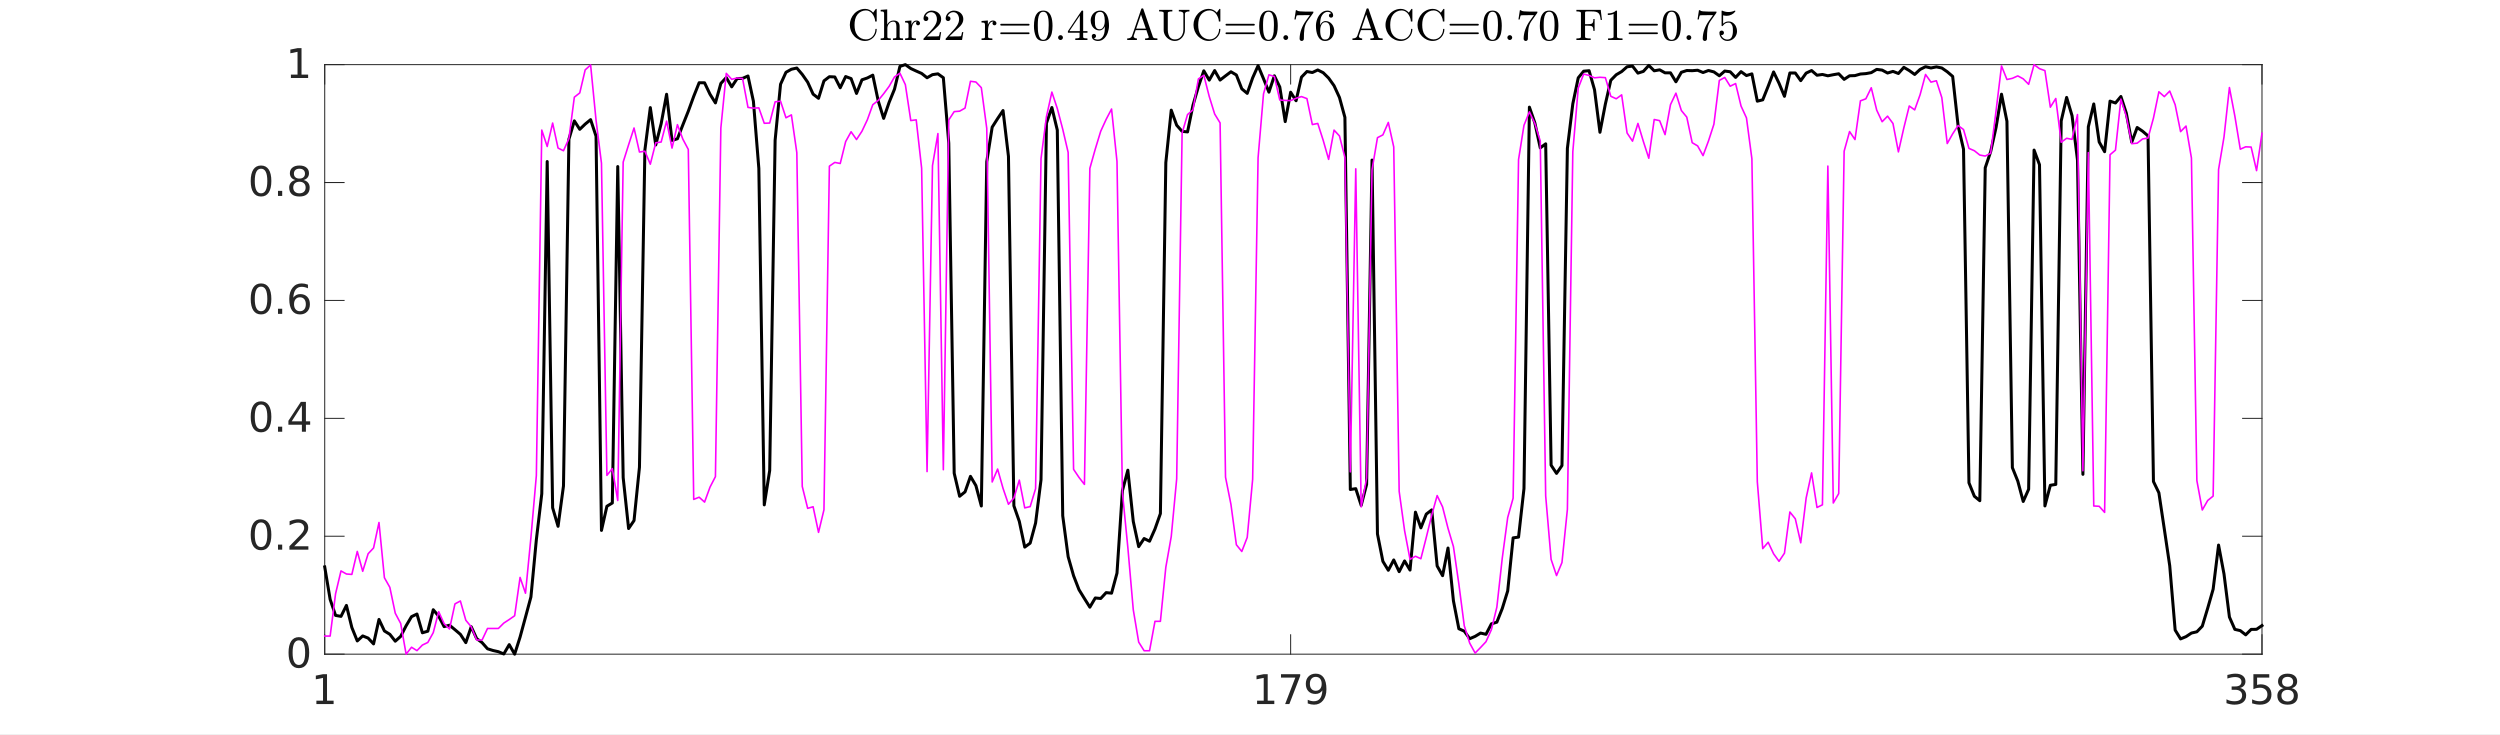 <?xml version="1.0"?>
<!DOCTYPE svg PUBLIC '-//W3C//DTD SVG 1.0//EN'
          'http://www.w3.org/TR/2001/REC-SVG-20010904/DTD/svg10.dtd'>
<svg xmlns:xlink="http://www.w3.org/1999/xlink" style="fill-opacity:1; color-rendering:auto; color-interpolation:auto; text-rendering:auto; stroke:black; stroke-linecap:square; stroke-miterlimit:10; shape-rendering:auto; stroke-opacity:1; fill:black; stroke-dasharray:none; font-weight:normal; stroke-width:1; font-family:'Dialog'; font-style:normal; stroke-linejoin:miter; font-size:12px; stroke-dashoffset:0; image-rendering:auto;" width="1586" height="466" xmlns="http://www.w3.org/2000/svg"
><rect width="100%" height="100%" fill="#808080" stroke="none"/><!--Generated by the Batik Graphics2D SVG Generator--><defs id="genericDefs"
  /><g
  ><defs id="defs1"
    ><clipPath clipPathUnits="userSpaceOnUse" id="clipPath1"
      ><path d="M0 0 L1586 0 L1586 466 L0 466 L0 0 Z"
      /></clipPath
    ></defs
    ><g style="fill:white; stroke:white;"
    ><rect x="0" y="0" width="1586" style="clip-path:url(#clipPath1); stroke:none;" height="466"
    /></g
    ><g style="fill:white; text-rendering:optimizeSpeed; color-rendering:optimizeSpeed; image-rendering:optimizeSpeed; shape-rendering:crispEdges; stroke:white; color-interpolation:sRGB;"
    ><rect x="0" width="1586" height="466" y="0" style="stroke:none;"
      /><path style="stroke:none;" d="M206 415 L1435 415 L1435 41 L206 41 Z"
    /></g
    ><g style="fill:rgb(38,38,38); text-rendering:geometricPrecision; image-rendering:optimizeQuality; color-rendering:optimizeQuality; stroke-linejoin:round; stroke:rgb(38,38,38); color-interpolation:linearRGB; stroke-width:0.639;"
    ><line y2="415" style="fill:none;" x1="206" x2="1435" y1="415"
      /><line y2="41" style="fill:none;" x1="206" x2="1435" y1="41"
      /><line y2="402.71" style="fill:none;" x1="206" x2="206" y1="415"
      /><line y2="402.71" style="fill:none;" x1="818.779" x2="818.779" y1="415"
      /><line y2="402.71" style="fill:none;" x1="1435" x2="1435" y1="415"
      /><line y2="53.29" style="fill:none;" x1="206" x2="206" y1="41"
      /><line y2="53.29" style="fill:none;" x1="818.779" x2="818.779" y1="41"
      /><line y2="53.29" style="fill:none;" x1="1435" x2="1435" y1="41"
    /></g
    ><g transform="translate(206,422.667)" style="font-size:25.556px; fill:rgb(38,38,38); text-rendering:geometricPrecision; image-rendering:optimizeQuality; color-rendering:optimizeQuality; font-family:'SansSerif'; stroke:rgb(38,38,38); color-interpolation:linearRGB;"
    ><path style="stroke:none;" d="M-5.281 21.844 L-1.078 21.844 L-1.078 7.375 L-5.641 8.297 L-5.641 5.953 L-1.109 5.047 L1.453 5.047 L1.453 21.844 L5.641 21.844 L5.641 24 L-5.281 24 L-5.281 21.844 Z"
    /></g
    ><g transform="translate(818.779,422.667)" style="font-size:25.556px; fill:rgb(38,38,38); text-rendering:geometricPrecision; image-rendering:optimizeQuality; color-rendering:optimizeQuality; font-family:'SansSerif'; stroke:rgb(38,38,38); color-interpolation:linearRGB;"
    ><path style="stroke:none;" d="M-21.281 21.844 L-17.078 21.844 L-17.078 7.375 L-21.641 8.297 L-21.641 5.953 L-17.109 5.047 L-14.547 5.047 L-14.547 21.844 L-10.359 21.844 L-10.359 24 L-21.281 24 L-21.281 21.844 ZM-6.116 5.047 L6.072 5.047 L6.072 6.141 L-0.819 24 L-3.491 24 L2.978 7.203 L-6.116 7.203 L-6.116 5.047 ZM10.847 23.609 L10.847 21.266 Q11.816 21.734 12.8 21.969 Q13.784 22.203 14.738 22.203 Q17.284 22.203 18.62 20.5 Q19.956 18.797 20.144 15.312 Q19.409 16.406 18.284 16.992 Q17.159 17.578 15.784 17.578 Q12.941 17.578 11.284 15.859 Q9.628 14.141 9.628 11.156 Q9.628 8.234 11.355 6.469 Q13.081 4.703 15.941 4.703 Q19.238 4.703 20.972 7.227 Q22.706 9.75 22.706 14.547 Q22.706 19.016 20.581 21.695 Q18.456 24.375 14.863 24.375 Q13.894 24.375 12.902 24.18 Q11.909 23.984 10.847 23.609 ZM15.941 15.562 Q17.675 15.562 18.683 14.383 Q19.691 13.203 19.691 11.156 Q19.691 9.109 18.683 7.922 Q17.675 6.734 15.941 6.734 Q14.222 6.734 13.214 7.922 Q12.206 9.109 12.206 11.156 Q12.206 13.203 13.214 14.383 Q14.222 15.562 15.941 15.562 Z"
    /></g
    ><g transform="translate(1435,422.667)" style="font-size:25.556px; fill:rgb(38,38,38); text-rendering:geometricPrecision; image-rendering:optimizeQuality; color-rendering:optimizeQuality; font-family:'SansSerif'; stroke:rgb(38,38,38); color-interpolation:linearRGB;"
    ><path style="stroke:none;" d="M-13.953 13.781 Q-12.109 14.172 -11.078 15.414 Q-10.047 16.656 -10.047 18.484 Q-10.047 21.297 -11.977 22.836 Q-13.906 24.375 -17.453 24.375 Q-18.641 24.375 -19.906 24.133 Q-21.172 23.891 -22.516 23.422 L-22.516 20.953 Q-21.453 21.578 -20.18 21.891 Q-18.906 22.203 -17.531 22.203 Q-15.125 22.203 -13.859 21.258 Q-12.594 20.312 -12.594 18.484 Q-12.594 16.812 -13.766 15.867 Q-14.938 14.922 -17.031 14.922 L-19.25 14.922 L-19.25 12.812 L-16.938 12.812 Q-15.047 12.812 -14.039 12.055 Q-13.031 11.297 -13.031 9.875 Q-13.031 8.422 -14.07 7.641 Q-15.109 6.859 -17.031 6.859 Q-18.094 6.859 -19.297 7.086 Q-20.5 7.312 -21.953 7.797 L-21.953 5.516 Q-20.484 5.109 -19.211 4.906 Q-17.938 4.703 -16.812 4.703 Q-13.891 4.703 -12.188 6.031 Q-10.484 7.359 -10.484 9.609 Q-10.484 11.188 -11.383 12.273 Q-12.281 13.359 -13.953 13.781 ZM-5.444 5.047 L4.619 5.047 L4.619 7.203 L-3.1 7.203 L-3.1 11.844 Q-2.538 11.656 -1.983 11.562 Q-1.428 11.469 -0.866 11.469 Q2.306 11.469 4.158 13.211 Q6.009 14.953 6.009 17.922 Q6.009 20.984 4.111 22.68 Q2.212 24.375 -1.256 24.375 Q-2.459 24.375 -3.694 24.172 Q-4.928 23.969 -6.256 23.562 L-6.256 20.984 Q-5.1 21.594 -3.881 21.898 Q-2.663 22.203 -1.319 22.203 Q0.884 22.203 2.166 21.055 Q3.447 19.906 3.447 17.922 Q3.447 15.938 2.166 14.781 Q0.884 13.625 -1.319 13.625 Q-2.334 13.625 -3.358 13.852 Q-4.381 14.078 -5.444 14.562 L-5.444 5.047 ZM16.253 15 Q14.425 15 13.378 15.977 Q12.331 16.953 12.331 18.672 Q12.331 20.375 13.378 21.359 Q14.425 22.344 16.253 22.344 Q18.081 22.344 19.136 21.359 Q20.191 20.375 20.191 18.672 Q20.191 16.953 19.144 15.977 Q18.097 15 16.253 15 ZM13.691 13.906 Q12.034 13.5 11.113 12.367 Q10.191 11.234 10.191 9.609 Q10.191 7.344 11.816 6.023 Q13.441 4.703 16.253 4.703 Q19.081 4.703 20.698 6.023 Q22.316 7.344 22.316 9.609 Q22.316 11.234 21.394 12.367 Q20.472 13.5 18.831 13.906 Q20.691 14.344 21.722 15.602 Q22.753 16.859 22.753 18.672 Q22.753 21.422 21.073 22.898 Q19.394 24.375 16.253 24.375 Q13.113 24.375 11.433 22.898 Q9.753 21.422 9.753 18.672 Q9.753 16.859 10.792 15.602 Q11.831 14.344 13.691 13.906 ZM12.753 9.859 Q12.753 11.328 13.675 12.156 Q14.597 12.984 16.253 12.984 Q17.909 12.984 18.839 12.156 Q19.769 11.328 19.769 9.859 Q19.769 8.391 18.839 7.562 Q17.909 6.734 16.253 6.734 Q14.597 6.734 13.675 7.562 Q12.753 8.391 12.753 9.859 Z"
    /></g
    ><g style="fill:rgb(38,38,38); text-rendering:geometricPrecision; image-rendering:optimizeQuality; color-rendering:optimizeQuality; stroke-linejoin:round; stroke:rgb(38,38,38); color-interpolation:linearRGB; stroke-width:0.639;"
    ><line y2="41" style="fill:none;" x1="206" x2="206" y1="415"
      /><line y2="41" style="fill:none;" x1="1435" x2="1435" y1="415"
      /><line y2="415" style="fill:none;" x1="206" x2="218.29" y1="415"
      /><line y2="340.2" style="fill:none;" x1="206" x2="218.29" y1="340.2"
      /><line y2="265.4" style="fill:none;" x1="206" x2="218.29" y1="265.4"
      /><line y2="190.6" style="fill:none;" x1="206" x2="218.29" y1="190.6"
      /><line y2="115.8" style="fill:none;" x1="206" x2="218.29" y1="115.8"
      /><line y2="41" style="fill:none;" x1="206" x2="218.29" y1="41"
      /><line y2="415" style="fill:none;" x1="1435" x2="1422.71" y1="415"
      /><line y2="340.2" style="fill:none;" x1="1435" x2="1422.71" y1="340.2"
      /><line y2="265.4" style="fill:none;" x1="1435" x2="1422.71" y1="265.4"
      /><line y2="190.6" style="fill:none;" x1="1435" x2="1422.71" y1="190.6"
      /><line y2="115.8" style="fill:none;" x1="1435" x2="1422.71" y1="115.8"
      /><line y2="41" style="fill:none;" x1="1435" x2="1422.71" y1="41"
    /></g
    ><g transform="translate(198.333,415)" style="font-size:25.556px; fill:rgb(38,38,38); text-rendering:geometricPrecision; image-rendering:optimizeQuality; color-rendering:optimizeQuality; font-family:'SansSerif'; stroke:rgb(38,38,38); color-interpolation:linearRGB;"
    ><path style="stroke:none;" d="M-8.734 -8.766 Q-10.719 -8.766 -11.711 -6.82 Q-12.703 -4.875 -12.703 -0.953 Q-12.703 2.938 -11.711 4.891 Q-10.719 6.844 -8.734 6.844 Q-6.734 6.844 -5.742 4.891 Q-4.75 2.938 -4.75 -0.953 Q-4.75 -4.875 -5.742 -6.82 Q-6.734 -8.766 -8.734 -8.766 ZM-8.734 -10.797 Q-5.547 -10.797 -3.867 -8.273 Q-2.188 -5.75 -2.188 -0.953 Q-2.188 3.828 -3.867 6.352 Q-5.547 8.875 -8.734 8.875 Q-11.922 8.875 -13.602 6.352 Q-15.281 3.828 -15.281 -0.953 Q-15.281 -5.75 -13.602 -8.273 Q-11.922 -10.797 -8.734 -10.797 Z"
    /></g
    ><g transform="translate(198.333,340.2)" style="font-size:25.556px; fill:rgb(38,38,38); text-rendering:geometricPrecision; image-rendering:optimizeQuality; color-rendering:optimizeQuality; font-family:'SansSerif'; stroke:rgb(38,38,38); color-interpolation:linearRGB;"
    ><path style="stroke:none;" d="M-32.734 -8.766 Q-34.719 -8.766 -35.711 -6.82 Q-36.703 -4.875 -36.703 -0.953 Q-36.703 2.938 -35.711 4.891 Q-34.719 6.844 -32.734 6.844 Q-30.734 6.844 -29.742 4.891 Q-28.75 2.938 -28.75 -0.953 Q-28.75 -4.875 -29.742 -6.82 Q-30.734 -8.766 -32.734 -8.766 ZM-32.734 -10.797 Q-29.547 -10.797 -27.867 -8.273 Q-26.188 -5.75 -26.188 -0.953 Q-26.188 3.828 -27.867 6.352 Q-29.547 8.875 -32.734 8.875 Q-35.922 8.875 -37.602 6.352 Q-39.281 3.828 -39.281 -0.953 Q-39.281 -5.75 -37.602 -8.273 Q-35.922 -10.797 -32.734 -10.797 ZM-21.975 5.281 L-19.303 5.281 L-19.303 8.5 L-21.975 8.5 L-21.975 5.281 ZM-11.656 6.344 L-2.703 6.344 L-2.703 8.5 L-14.734 8.5 L-14.734 6.344 Q-13.281 4.828 -10.758 2.281 Q-8.234 -0.266 -7.594 -1 Q-6.359 -2.375 -5.867 -3.336 Q-5.375 -4.297 -5.375 -5.219 Q-5.375 -6.734 -6.438 -7.688 Q-7.5 -8.641 -9.203 -8.641 Q-10.406 -8.641 -11.742 -8.219 Q-13.078 -7.797 -14.609 -6.953 L-14.609 -9.547 Q-13.062 -10.156 -11.719 -10.477 Q-10.375 -10.797 -9.25 -10.797 Q-6.312 -10.797 -4.555 -9.328 Q-2.797 -7.859 -2.797 -5.391 Q-2.797 -4.219 -3.234 -3.172 Q-3.672 -2.125 -4.828 -0.703 Q-5.156 -0.344 -6.851 1.422 Q-8.547 3.188 -11.656 6.344 Z"
    /></g
    ><g transform="translate(198.333,265.4)" style="font-size:25.556px; fill:rgb(38,38,38); text-rendering:geometricPrecision; image-rendering:optimizeQuality; color-rendering:optimizeQuality; font-family:'SansSerif'; stroke:rgb(38,38,38); color-interpolation:linearRGB;"
    ><path style="stroke:none;" d="M-32.734 -8.766 Q-34.719 -8.766 -35.711 -6.82 Q-36.703 -4.875 -36.703 -0.953 Q-36.703 2.938 -35.711 4.891 Q-34.719 6.844 -32.734 6.844 Q-30.734 6.844 -29.742 4.891 Q-28.75 2.938 -28.75 -0.953 Q-28.75 -4.875 -29.742 -6.82 Q-30.734 -8.766 -32.734 -8.766 ZM-32.734 -10.797 Q-29.547 -10.797 -27.867 -8.273 Q-26.188 -5.75 -26.188 -0.953 Q-26.188 3.828 -27.867 6.352 Q-29.547 8.875 -32.734 8.875 Q-35.922 8.875 -37.602 6.352 Q-39.281 3.828 -39.281 -0.953 Q-39.281 -5.75 -37.602 -8.273 Q-35.922 -10.797 -32.734 -10.797 ZM-21.975 5.281 L-19.303 5.281 L-19.303 8.5 L-21.975 8.5 L-21.975 5.281 ZM-6.812 -8.219 L-13.281 1.891 L-6.812 1.891 L-6.812 -8.219 ZM-7.484 -10.453 L-4.266 -10.453 L-4.266 1.891 L-1.562 1.891 L-1.562 4.031 L-4.266 4.031 L-4.266 8.5 L-6.812 8.5 L-6.812 4.031 L-15.375 4.031 L-15.375 1.562 L-7.484 -10.453 Z"
    /></g
    ><g transform="translate(198.333,190.6)" style="font-size:25.556px; fill:rgb(38,38,38); text-rendering:geometricPrecision; image-rendering:optimizeQuality; color-rendering:optimizeQuality; font-family:'SansSerif'; stroke:rgb(38,38,38); color-interpolation:linearRGB;"
    ><path style="stroke:none;" d="M-32.734 -8.766 Q-34.719 -8.766 -35.711 -6.82 Q-36.703 -4.875 -36.703 -0.953 Q-36.703 2.938 -35.711 4.891 Q-34.719 6.844 -32.734 6.844 Q-30.734 6.844 -29.742 4.891 Q-28.75 2.938 -28.75 -0.953 Q-28.75 -4.875 -29.742 -6.82 Q-30.734 -8.766 -32.734 -8.766 ZM-32.734 -10.797 Q-29.547 -10.797 -27.867 -8.273 Q-26.188 -5.75 -26.188 -0.953 Q-26.188 3.828 -27.867 6.352 Q-29.547 8.875 -32.734 8.875 Q-35.922 8.875 -37.602 6.352 Q-39.281 3.828 -39.281 -0.953 Q-39.281 -5.75 -37.602 -8.273 Q-35.922 -10.797 -32.734 -10.797 ZM-21.975 5.281 L-19.303 5.281 L-19.303 8.5 L-21.975 8.5 L-21.975 5.281 ZM-8.062 -2 Q-9.781 -2 -10.789 -0.82 Q-11.797 0.359 -11.797 2.422 Q-11.797 4.469 -10.789 5.656 Q-9.781 6.844 -8.062 6.844 Q-6.328 6.844 -5.32 5.656 Q-4.312 4.469 -4.312 2.422 Q-4.312 0.359 -5.32 -0.82 Q-6.328 -2 -8.062 -2 ZM-2.969 -10.031 L-2.969 -7.703 Q-3.938 -8.156 -4.922 -8.398 Q-5.906 -8.641 -6.859 -8.641 Q-9.406 -8.641 -10.742 -6.93 Q-12.078 -5.219 -12.266 -1.75 Q-11.531 -2.844 -10.398 -3.438 Q-9.266 -4.031 -7.906 -4.031 Q-5.047 -4.031 -3.391 -2.297 Q-1.734 -0.562 -1.734 2.422 Q-1.734 5.344 -3.461 7.109 Q-5.188 8.875 -8.062 8.875 Q-11.344 8.875 -13.086 6.352 Q-14.828 3.828 -14.828 -0.953 Q-14.828 -5.453 -12.695 -8.125 Q-10.562 -10.797 -6.969 -10.797 Q-6 -10.797 -5.016 -10.609 Q-4.031 -10.422 -2.969 -10.031 Z"
    /></g
    ><g transform="translate(198.333,115.8)" style="font-size:25.556px; fill:rgb(38,38,38); text-rendering:geometricPrecision; image-rendering:optimizeQuality; color-rendering:optimizeQuality; font-family:'SansSerif'; stroke:rgb(38,38,38); color-interpolation:linearRGB;"
    ><path style="stroke:none;" d="M-32.734 -8.766 Q-34.719 -8.766 -35.711 -6.82 Q-36.703 -4.875 -36.703 -0.953 Q-36.703 2.938 -35.711 4.891 Q-34.719 6.844 -32.734 6.844 Q-30.734 6.844 -29.742 4.891 Q-28.75 2.938 -28.75 -0.953 Q-28.75 -4.875 -29.742 -6.82 Q-30.734 -8.766 -32.734 -8.766 ZM-32.734 -10.797 Q-29.547 -10.797 -27.867 -8.273 Q-26.188 -5.75 -26.188 -0.953 Q-26.188 3.828 -27.867 6.352 Q-29.547 8.875 -32.734 8.875 Q-35.922 8.875 -37.602 6.352 Q-39.281 3.828 -39.281 -0.953 Q-39.281 -5.75 -37.602 -8.273 Q-35.922 -10.797 -32.734 -10.797 ZM-21.975 5.281 L-19.303 5.281 L-19.303 8.5 L-21.975 8.5 L-21.975 5.281 ZM-8.375 -0.5 Q-10.203 -0.5 -11.25 0.477 Q-12.297 1.453 -12.297 3.172 Q-12.297 4.875 -11.25 5.859 Q-10.203 6.844 -8.375 6.844 Q-6.547 6.844 -5.492 5.859 Q-4.438 4.875 -4.438 3.172 Q-4.438 1.453 -5.484 0.477 Q-6.531 -0.5 -8.375 -0.5 ZM-10.938 -1.594 Q-12.594 -2 -13.516 -3.133 Q-14.438 -4.266 -14.438 -5.891 Q-14.438 -8.156 -12.812 -9.477 Q-11.188 -10.797 -8.375 -10.797 Q-5.547 -10.797 -3.93 -9.477 Q-2.312 -8.156 -2.312 -5.891 Q-2.312 -4.266 -3.234 -3.133 Q-4.156 -2 -5.797 -1.594 Q-3.938 -1.156 -2.906 0.102 Q-1.875 1.359 -1.875 3.172 Q-1.875 5.922 -3.555 7.398 Q-5.234 8.875 -8.375 8.875 Q-11.516 8.875 -13.195 7.398 Q-14.875 5.922 -14.875 3.172 Q-14.875 1.359 -13.836 0.102 Q-12.797 -1.156 -10.938 -1.594 ZM-11.875 -5.641 Q-11.875 -4.172 -10.953 -3.344 Q-10.031 -2.516 -8.375 -2.516 Q-6.719 -2.516 -5.789 -3.344 Q-4.859 -4.172 -4.859 -5.641 Q-4.859 -7.109 -5.789 -7.938 Q-6.719 -8.766 -8.375 -8.766 Q-10.031 -8.766 -10.953 -7.938 Q-11.875 -7.109 -11.875 -5.641 Z"
    /></g
    ><g transform="translate(198.333,41)" style="font-size:25.556px; fill:rgb(38,38,38); text-rendering:geometricPrecision; image-rendering:optimizeQuality; color-rendering:optimizeQuality; font-family:'SansSerif'; stroke:rgb(38,38,38); color-interpolation:linearRGB;"
    ><path style="stroke:none;" d="M-13.781 6.344 L-9.578 6.344 L-9.578 -8.125 L-14.141 -7.203 L-14.141 -9.547 L-9.609 -10.453 L-7.047 -10.453 L-7.047 6.344 L-2.859 6.344 L-2.859 8.5 L-13.781 8.5 L-13.781 6.344 Z"
    /></g
    ><g transform="translate(820.501,35.5)" style="font-size:28.111px; text-rendering:geometricPrecision; color-rendering:optimizeQuality; image-rendering:optimizeQuality; font-family:'mwa_cmr10'; color-interpolation:linearRGB;"
    ><path style="stroke:none;" d="M-276.556 -13.12 Q-275.603 -11.901 -274.166 -11.198 Q-272.728 -10.495 -271.181 -10.495 Q-269.884 -10.495 -268.783 -11.003 Q-267.681 -11.511 -266.853 -12.433 Q-266.025 -13.354 -265.58 -14.511 Q-265.134 -15.667 -265.134 -16.964 Q-265.134 -17.183 -264.884 -17.183 L-264.541 -17.183 Q-264.322 -17.183 -264.322 -16.901 Q-264.322 -15.433 -264.884 -14.073 Q-265.447 -12.714 -266.47 -11.683 Q-267.494 -10.651 -268.83 -10.081 Q-270.166 -9.511 -271.619 -9.511 Q-273.619 -9.511 -275.416 -10.323 Q-277.212 -11.136 -278.548 -12.55 Q-279.884 -13.964 -280.627 -15.823 Q-281.369 -17.683 -281.369 -19.698 Q-281.369 -21.698 -280.627 -23.558 Q-279.884 -25.417 -278.548 -26.839 Q-277.212 -28.261 -275.416 -29.065 Q-273.619 -29.87 -271.619 -29.87 Q-270.181 -29.87 -268.869 -29.245 Q-267.556 -28.62 -266.572 -27.48 L-264.947 -29.776 Q-264.775 -29.87 -264.744 -29.87 L-264.541 -29.87 Q-264.462 -29.87 -264.392 -29.8 Q-264.322 -29.73 -264.322 -29.636 L-264.322 -22.073 Q-264.322 -21.823 -264.541 -21.823 L-265.056 -21.823 Q-265.306 -21.823 -265.306 -22.073 Q-265.306 -22.87 -265.627 -23.87 Q-265.947 -24.87 -266.447 -25.768 Q-266.947 -26.667 -267.603 -27.355 Q-269.181 -28.886 -271.212 -28.886 Q-272.759 -28.886 -274.173 -28.183 Q-275.587 -27.48 -276.556 -26.261 Q-277.587 -24.948 -277.986 -23.268 Q-278.384 -21.589 -278.384 -19.698 Q-278.384 -17.792 -277.986 -16.112 Q-277.587 -14.433 -276.556 -13.12 Z"
      /><path style="stroke:none;" d="M-261.816 -10.12 L-261.816 -11.104 Q-260.847 -11.104 -260.238 -11.253 Q-259.629 -11.401 -259.629 -11.995 L-259.629 -26.698 Q-259.629 -27.448 -259.847 -27.784 Q-260.066 -28.12 -260.496 -28.19 Q-260.925 -28.261 -261.816 -28.261 L-261.816 -29.245 L-257.66 -29.542 L-257.66 -19.917 Q-257.066 -21.089 -256.012 -21.792 Q-254.957 -22.495 -253.691 -22.495 Q-251.754 -22.495 -250.769 -21.565 Q-249.785 -20.636 -249.785 -18.714 L-249.785 -11.995 Q-249.785 -11.401 -249.175 -11.253 Q-248.566 -11.104 -247.597 -11.104 L-247.597 -10.12 L-254.019 -10.12 L-254.019 -11.104 Q-253.066 -11.104 -252.449 -11.253 Q-251.832 -11.401 -251.832 -11.995 L-251.832 -18.636 Q-251.832 -20.011 -252.23 -20.893 Q-252.629 -21.776 -253.847 -21.776 Q-255.472 -21.776 -256.519 -20.472 Q-257.566 -19.167 -257.566 -17.511 L-257.566 -11.995 Q-257.566 -11.401 -256.957 -11.253 Q-256.347 -11.104 -255.394 -11.104 L-255.394 -10.12 L-261.816 -10.12 Z"
      /><path style="stroke:none;" d="M-246.308 -10.12 L-246.308 -11.104 Q-245.339 -11.104 -244.73 -11.253 Q-244.121 -11.401 -244.121 -11.995 L-244.121 -19.636 Q-244.121 -20.386 -244.339 -20.722 Q-244.558 -21.058 -244.988 -21.136 Q-245.418 -21.214 -246.308 -21.214 L-246.308 -22.198 L-242.293 -22.495 L-242.293 -19.761 Q-241.839 -20.98 -241.011 -21.737 Q-240.183 -22.495 -238.98 -22.495 Q-238.152 -22.495 -237.496 -22.003 Q-236.839 -21.511 -236.839 -20.698 Q-236.839 -20.198 -237.199 -19.823 Q-237.558 -19.448 -238.105 -19.448 Q-238.621 -19.448 -238.988 -19.815 Q-239.355 -20.183 -239.355 -20.698 Q-239.355 -21.448 -238.824 -21.776 L-238.98 -21.776 Q-240.121 -21.776 -240.839 -20.956 Q-241.558 -20.136 -241.855 -18.917 Q-242.152 -17.698 -242.152 -16.589 L-242.152 -11.995 Q-242.152 -11.104 -239.433 -11.104 L-239.433 -10.12 L-246.308 -10.12 Z"
      /><path style="stroke:none;" d="M-234.626 -10.12 L-234.626 -10.87 Q-234.626 -10.948 -234.564 -11.026 L-230.22 -15.839 Q-229.236 -16.901 -228.618 -17.628 Q-228.001 -18.355 -227.4 -19.3 Q-226.798 -20.245 -226.454 -21.222 Q-226.111 -22.198 -226.111 -23.292 Q-226.111 -24.433 -226.532 -25.48 Q-226.954 -26.526 -227.79 -27.159 Q-228.626 -27.792 -229.829 -27.792 Q-231.032 -27.792 -232.009 -27.058 Q-232.986 -26.323 -233.376 -25.167 Q-233.267 -25.183 -233.079 -25.183 Q-232.454 -25.183 -232.009 -24.761 Q-231.564 -24.339 -231.564 -23.667 Q-231.564 -23.026 -232.009 -22.581 Q-232.454 -22.136 -233.079 -22.136 Q-233.736 -22.136 -234.181 -22.597 Q-234.626 -23.058 -234.626 -23.667 Q-234.626 -24.73 -234.228 -25.651 Q-233.829 -26.573 -233.087 -27.292 Q-232.345 -28.011 -231.407 -28.393 Q-230.47 -28.776 -229.407 -28.776 Q-227.814 -28.776 -226.431 -28.097 Q-225.048 -27.417 -224.243 -26.183 Q-223.439 -24.948 -223.439 -23.292 Q-223.439 -22.073 -223.97 -20.98 Q-224.501 -19.886 -225.337 -18.987 Q-226.173 -18.089 -227.47 -16.956 Q-228.767 -15.823 -229.173 -15.433 L-232.345 -12.386 L-229.657 -12.386 Q-227.673 -12.386 -226.345 -12.425 Q-225.017 -12.464 -224.923 -12.526 Q-224.595 -12.886 -224.251 -15.104 L-223.439 -15.104 L-224.236 -10.12 L-234.626 -10.12 Z"
      /><path style="stroke:none;" d="M-220.571 -10.12 L-220.571 -10.87 Q-220.571 -10.948 -220.508 -11.026 L-216.164 -15.839 Q-215.18 -16.901 -214.563 -17.628 Q-213.946 -18.355 -213.344 -19.3 Q-212.742 -20.245 -212.399 -21.222 Q-212.055 -22.198 -212.055 -23.292 Q-212.055 -24.433 -212.477 -25.48 Q-212.899 -26.526 -213.735 -27.159 Q-214.571 -27.792 -215.774 -27.792 Q-216.977 -27.792 -217.953 -27.058 Q-218.93 -26.323 -219.321 -25.167 Q-219.211 -25.183 -219.024 -25.183 Q-218.399 -25.183 -217.953 -24.761 Q-217.508 -24.339 -217.508 -23.667 Q-217.508 -23.026 -217.953 -22.581 Q-218.399 -22.136 -219.024 -22.136 Q-219.68 -22.136 -220.125 -22.597 Q-220.571 -23.058 -220.571 -23.667 Q-220.571 -24.73 -220.172 -25.651 Q-219.774 -26.573 -219.031 -27.292 Q-218.289 -28.011 -217.352 -28.393 Q-216.414 -28.776 -215.352 -28.776 Q-213.758 -28.776 -212.375 -28.097 Q-210.992 -27.417 -210.188 -26.183 Q-209.383 -24.948 -209.383 -23.292 Q-209.383 -22.073 -209.914 -20.98 Q-210.446 -19.886 -211.281 -18.987 Q-212.117 -18.089 -213.414 -16.956 Q-214.711 -15.823 -215.117 -15.433 L-218.289 -12.386 L-215.602 -12.386 Q-213.617 -12.386 -212.289 -12.425 Q-210.961 -12.464 -210.867 -12.526 Q-210.539 -12.886 -210.196 -15.104 L-209.383 -15.104 L-210.18 -10.12 L-220.571 -10.12 Z"
      /><path style="stroke:none;" d="M-197.816 -10.12 L-197.816 -11.104 Q-196.848 -11.104 -196.238 -11.253 Q-195.629 -11.401 -195.629 -11.995 L-195.629 -19.636 Q-195.629 -20.386 -195.848 -20.722 Q-196.066 -21.058 -196.496 -21.136 Q-196.926 -21.214 -197.816 -21.214 L-197.816 -22.198 L-193.801 -22.495 L-193.801 -19.761 Q-193.348 -20.98 -192.52 -21.737 Q-191.691 -22.495 -190.488 -22.495 Q-189.66 -22.495 -189.004 -22.003 Q-188.348 -21.511 -188.348 -20.698 Q-188.348 -20.198 -188.707 -19.823 Q-189.066 -19.448 -189.613 -19.448 Q-190.129 -19.448 -190.496 -19.815 Q-190.863 -20.183 -190.863 -20.698 Q-190.863 -21.448 -190.332 -21.776 L-190.488 -21.776 Q-191.629 -21.776 -192.348 -20.956 Q-193.066 -20.136 -193.363 -18.917 Q-193.66 -17.698 -193.66 -16.589 L-193.66 -11.995 Q-193.66 -11.104 -190.941 -11.104 L-190.941 -10.12 L-197.816 -10.12 Z"
      /><path style="stroke:none;" d="M-185.416 -13.839 Q-185.65 -13.839 -185.798 -14.018 Q-185.947 -14.198 -185.947 -14.401 Q-185.947 -14.636 -185.798 -14.8 Q-185.65 -14.964 -185.416 -14.964 L-167.838 -14.964 Q-167.634 -14.964 -167.486 -14.8 Q-167.338 -14.636 -167.338 -14.401 Q-167.338 -14.198 -167.486 -14.018 Q-167.634 -13.839 -167.838 -13.839 L-185.416 -13.839 ZM-185.416 -19.276 Q-185.65 -19.276 -185.798 -19.44 Q-185.947 -19.605 -185.947 -19.839 Q-185.947 -20.042 -185.798 -20.222 Q-185.65 -20.401 -185.416 -20.401 L-167.838 -20.401 Q-167.634 -20.401 -167.486 -20.222 Q-167.338 -20.042 -167.338 -19.839 Q-167.338 -19.605 -167.486 -19.44 Q-167.634 -19.276 -167.838 -19.276 L-185.416 -19.276 Z"
      /><path style="stroke:none;" d="M-158.661 -9.511 Q-162.098 -9.511 -163.333 -12.331 Q-164.567 -15.151 -164.567 -19.042 Q-164.567 -21.48 -164.122 -23.628 Q-163.676 -25.776 -162.356 -27.276 Q-161.036 -28.776 -158.661 -28.776 Q-156.817 -28.776 -155.637 -27.87 Q-154.458 -26.964 -153.848 -25.534 Q-153.239 -24.105 -153.012 -22.472 Q-152.786 -20.839 -152.786 -19.042 Q-152.786 -16.636 -153.231 -14.542 Q-153.676 -12.448 -154.973 -10.979 Q-156.27 -9.511 -158.661 -9.511 ZM-158.661 -10.229 Q-157.098 -10.229 -156.333 -11.831 Q-155.567 -13.433 -155.387 -15.37 Q-155.208 -17.308 -155.208 -19.495 Q-155.208 -21.605 -155.387 -23.386 Q-155.567 -25.167 -156.325 -26.605 Q-157.083 -28.042 -158.661 -28.042 Q-160.239 -28.042 -161.005 -26.597 Q-161.77 -25.151 -161.95 -23.378 Q-162.13 -21.605 -162.13 -19.495 Q-162.13 -17.948 -162.059 -16.565 Q-161.989 -15.183 -161.661 -13.714 Q-161.333 -12.245 -160.598 -11.237 Q-159.864 -10.229 -158.661 -10.229 Z"
      /><path style="stroke:none;" d="M-149.246 -11.667 Q-149.246 -12.292 -148.785 -12.745 Q-148.324 -13.198 -147.714 -13.198 Q-147.324 -13.198 -146.957 -12.995 Q-146.589 -12.792 -146.386 -12.417 Q-146.183 -12.042 -146.183 -11.667 Q-146.183 -11.058 -146.629 -10.589 Q-147.074 -10.12 -147.714 -10.12 Q-148.324 -10.12 -148.785 -10.589 Q-149.246 -11.058 -149.246 -11.667 Z"
      /><path style="stroke:none;" d="M-143.015 -14.745 L-143.015 -15.729 L-134.359 -28.636 Q-134.265 -28.776 -134.078 -28.776 L-133.672 -28.776 Q-133.343 -28.776 -133.343 -28.448 L-133.343 -15.729 L-130.609 -15.729 L-130.609 -14.745 L-133.343 -14.745 L-133.343 -11.995 Q-133.343 -11.417 -132.523 -11.261 Q-131.703 -11.104 -130.625 -11.104 L-130.625 -10.12 L-138.343 -10.12 L-138.343 -11.104 Q-137.265 -11.104 -136.445 -11.261 Q-135.625 -11.417 -135.625 -11.995 L-135.625 -14.745 L-143.015 -14.745 ZM-142.093 -15.729 L-135.453 -15.729 L-135.453 -25.636 L-142.093 -15.729 Z"
      /><path style="stroke:none;" d="M-126.585 -11.292 Q-125.819 -10.401 -123.913 -10.401 Q-122.85 -10.401 -121.928 -11.12 Q-121.007 -11.839 -120.491 -12.901 Q-119.913 -14.089 -119.749 -15.433 Q-119.585 -16.776 -119.585 -18.776 Q-120.053 -17.636 -120.952 -16.917 Q-121.85 -16.198 -123.007 -16.198 Q-124.647 -16.198 -125.921 -17.073 Q-127.194 -17.948 -127.882 -19.393 Q-128.569 -20.839 -128.569 -22.464 Q-128.569 -24.151 -127.803 -25.605 Q-127.038 -27.058 -125.678 -27.917 Q-124.319 -28.776 -122.6 -28.776 Q-120.913 -28.776 -119.772 -27.847 Q-118.632 -26.917 -118.03 -25.464 Q-117.428 -24.011 -117.186 -22.386 Q-116.944 -20.761 -116.944 -19.167 Q-116.944 -17.011 -117.733 -14.761 Q-118.522 -12.511 -120.108 -11.011 Q-121.694 -9.511 -123.913 -9.511 Q-125.569 -9.511 -126.717 -10.284 Q-127.866 -11.058 -127.866 -12.636 Q-127.866 -13.214 -127.475 -13.604 Q-127.085 -13.995 -126.507 -13.995 Q-125.96 -13.995 -125.569 -13.604 Q-125.178 -13.214 -125.178 -12.636 Q-125.178 -12.089 -125.569 -11.69 Q-125.96 -11.292 -126.507 -11.292 L-126.585 -11.292 ZM-122.897 -16.933 Q-121.757 -16.933 -121.022 -17.706 Q-120.288 -18.48 -119.96 -19.628 Q-119.632 -20.776 -119.632 -21.901 L-119.632 -22.433 L-119.632 -22.542 Q-119.632 -24.651 -120.249 -26.308 Q-120.866 -27.964 -122.6 -27.964 Q-123.71 -27.964 -124.397 -27.48 Q-125.085 -26.995 -125.413 -26.19 Q-125.741 -25.386 -125.835 -24.464 Q-125.928 -23.542 -125.928 -22.464 Q-125.928 -20.886 -125.78 -19.761 Q-125.632 -18.636 -124.96 -17.784 Q-124.288 -16.933 -122.897 -16.933 Z"
      /><path style="stroke:none;" d="M-105.409 -10.12 L-105.409 -11.104 Q-102.909 -11.104 -102.331 -12.761 L-96.456 -29.87 Q-96.377 -30.167 -96.002 -30.167 L-95.643 -30.167 Q-95.284 -30.167 -95.206 -29.87 L-89.065 -11.995 Q-88.799 -11.401 -88.065 -11.253 Q-87.331 -11.104 -86.237 -11.104 L-86.237 -10.12 L-94.049 -10.12 L-94.049 -11.104 Q-91.721 -11.104 -91.721 -11.854 L-91.721 -11.995 L-93.237 -16.37 L-100.034 -16.37 L-101.299 -12.761 Q-101.331 -12.667 -101.331 -12.479 Q-101.331 -11.776 -100.666 -11.44 Q-100.002 -11.104 -99.237 -11.104 L-99.237 -10.12 L-105.409 -10.12 ZM-99.706 -17.339 L-93.565 -17.339 L-96.643 -26.276 L-99.706 -17.339 Z"
      /><path style="stroke:none;" d="M-82.262 -16.448 L-82.262 -27.37 Q-82.262 -28.261 -85.153 -28.261 L-85.153 -29.245 L-76.762 -29.245 L-76.762 -28.261 Q-79.653 -28.261 -79.653 -27.37 L-79.653 -16.558 Q-79.653 -14.995 -79.223 -13.612 Q-78.794 -12.229 -77.778 -11.362 Q-76.762 -10.495 -75.122 -10.495 Q-73.512 -10.495 -72.294 -11.331 Q-71.075 -12.167 -70.419 -13.565 Q-69.762 -14.964 -69.762 -16.558 L-69.762 -26.605 Q-69.762 -28.261 -72.653 -28.261 L-72.653 -29.245 L-65.919 -29.245 L-65.919 -28.261 Q-68.778 -28.261 -68.778 -26.605 L-68.778 -16.448 Q-68.778 -15.151 -69.239 -13.909 Q-69.7 -12.667 -70.567 -11.659 Q-71.434 -10.651 -72.614 -10.081 Q-73.794 -9.511 -75.122 -9.511 Q-76.981 -9.511 -78.637 -10.44 Q-80.294 -11.37 -81.278 -12.964 Q-82.262 -14.558 -82.262 -16.448 Z"
      /><path style="stroke:none;" d="M-58.538 -13.12 Q-57.585 -11.901 -56.148 -11.198 Q-54.71 -10.495 -53.163 -10.495 Q-51.867 -10.495 -50.765 -11.003 Q-49.663 -11.511 -48.835 -12.433 Q-48.007 -13.354 -47.562 -14.511 Q-47.117 -15.667 -47.117 -16.964 Q-47.117 -17.183 -46.867 -17.183 L-46.523 -17.183 Q-46.304 -17.183 -46.304 -16.901 Q-46.304 -15.433 -46.867 -14.073 Q-47.429 -12.714 -48.453 -11.683 Q-49.476 -10.651 -50.812 -10.081 Q-52.148 -9.511 -53.601 -9.511 Q-55.601 -9.511 -57.398 -10.323 Q-59.195 -11.136 -60.531 -12.55 Q-61.867 -13.964 -62.609 -15.823 Q-63.351 -17.683 -63.351 -19.698 Q-63.351 -21.698 -62.609 -23.558 Q-61.867 -25.417 -60.531 -26.839 Q-59.195 -28.261 -57.398 -29.065 Q-55.601 -29.87 -53.601 -29.87 Q-52.163 -29.87 -50.851 -29.245 Q-49.538 -28.62 -48.554 -27.48 L-46.929 -29.776 Q-46.757 -29.87 -46.726 -29.87 L-46.523 -29.87 Q-46.445 -29.87 -46.374 -29.8 Q-46.304 -29.73 -46.304 -29.636 L-46.304 -22.073 Q-46.304 -21.823 -46.523 -21.823 L-47.038 -21.823 Q-47.288 -21.823 -47.288 -22.073 Q-47.288 -22.87 -47.609 -23.87 Q-47.929 -24.87 -48.429 -25.768 Q-48.929 -26.667 -49.585 -27.355 Q-51.163 -28.886 -53.195 -28.886 Q-54.742 -28.886 -56.156 -28.183 Q-57.57 -27.48 -58.538 -26.261 Q-59.57 -24.948 -59.968 -23.268 Q-60.367 -21.589 -60.367 -19.698 Q-60.367 -17.792 -59.968 -16.112 Q-59.57 -14.433 -58.538 -13.12 Z"
      /><path style="stroke:none;" d="M-42.517 -13.839 Q-42.752 -13.839 -42.9 -14.018 Q-43.048 -14.198 -43.048 -14.401 Q-43.048 -14.636 -42.9 -14.8 Q-42.752 -14.964 -42.517 -14.964 L-24.939 -14.964 Q-24.736 -14.964 -24.587 -14.8 Q-24.439 -14.636 -24.439 -14.401 Q-24.439 -14.198 -24.587 -14.018 Q-24.736 -13.839 -24.939 -13.839 L-42.517 -13.839 ZM-42.517 -19.276 Q-42.752 -19.276 -42.9 -19.44 Q-43.048 -19.605 -43.048 -19.839 Q-43.048 -20.042 -42.9 -20.222 Q-42.752 -20.401 -42.517 -20.401 L-24.939 -20.401 Q-24.736 -20.401 -24.587 -20.222 Q-24.439 -20.042 -24.439 -19.839 Q-24.439 -19.605 -24.587 -19.44 Q-24.736 -19.276 -24.939 -19.276 L-42.517 -19.276 Z"
      /><path style="stroke:none;" d="M-15.762 -9.511 Q-19.2 -9.511 -20.434 -12.331 Q-21.669 -15.151 -21.669 -19.042 Q-21.669 -21.48 -21.223 -23.628 Q-20.778 -25.776 -19.458 -27.276 Q-18.137 -28.776 -15.762 -28.776 Q-13.918 -28.776 -12.739 -27.87 Q-11.559 -26.964 -10.95 -25.534 Q-10.34 -24.105 -10.114 -22.472 Q-9.887 -20.839 -9.887 -19.042 Q-9.887 -16.636 -10.333 -14.542 Q-10.778 -12.448 -12.075 -10.979 Q-13.372 -9.511 -15.762 -9.511 ZM-15.762 -10.229 Q-14.2 -10.229 -13.434 -11.831 Q-12.668 -13.433 -12.489 -15.37 Q-12.309 -17.308 -12.309 -19.495 Q-12.309 -21.605 -12.489 -23.386 Q-12.668 -25.167 -13.426 -26.605 Q-14.184 -28.042 -15.762 -28.042 Q-17.34 -28.042 -18.106 -26.597 Q-18.872 -25.151 -19.051 -23.378 Q-19.231 -21.605 -19.231 -19.495 Q-19.231 -17.948 -19.161 -16.565 Q-19.09 -15.183 -18.762 -13.714 Q-18.434 -12.245 -17.7 -11.237 Q-16.965 -10.229 -15.762 -10.229 Z"
      /><path style="stroke:none;" d="M-6.347 -11.667 Q-6.347 -12.292 -5.886 -12.745 Q-5.425 -13.198 -4.816 -13.198 Q-4.425 -13.198 -4.058 -12.995 Q-3.691 -12.792 -3.488 -12.417 Q-3.285 -12.042 -3.285 -11.667 Q-3.285 -11.058 -3.73 -10.589 Q-4.175 -10.12 -4.816 -10.12 Q-5.425 -10.12 -5.886 -10.589 Q-6.347 -11.058 -6.347 -11.667 Z"
      /><path style="stroke:none;" d="M3.977 -10.839 Q3.977 -12.401 4.25 -13.893 Q4.524 -15.386 5.047 -16.839 Q5.571 -18.292 6.313 -19.698 Q7.055 -21.105 7.946 -22.323 L10.508 -25.886 L7.305 -25.886 Q2.336 -25.886 2.18 -25.745 Q1.805 -25.292 1.477 -23.167 L0.68 -23.167 L1.586 -29.042 L2.414 -29.042 L2.414 -28.964 Q2.414 -28.448 4.125 -28.3 Q5.836 -28.151 7.477 -28.151 L12.68 -28.151 L12.68 -27.433 Q12.68 -27.401 12.672 -27.386 Q12.665 -27.37 12.649 -27.355 L8.79 -21.933 Q7.368 -19.823 7.016 -17.253 Q6.665 -14.683 6.665 -10.839 Q6.665 -10.292 6.266 -9.901 Q5.868 -9.511 5.321 -9.511 Q4.758 -9.511 4.368 -9.901 Q3.977 -10.292 3.977 -10.839 Z"
      /><path style="stroke:none;" d="M20.158 -9.511 Q18.423 -9.511 17.259 -10.433 Q16.095 -11.354 15.462 -12.823 Q14.829 -14.292 14.579 -15.901 Q14.329 -17.511 14.329 -19.167 Q14.329 -21.386 15.197 -23.612 Q16.064 -25.839 17.736 -27.308 Q19.408 -28.776 21.704 -28.776 Q22.658 -28.776 23.486 -28.409 Q24.314 -28.042 24.783 -27.339 Q25.251 -26.636 25.251 -25.636 Q25.251 -25.058 24.869 -24.675 Q24.486 -24.292 23.908 -24.292 Q23.361 -24.292 22.962 -24.683 Q22.564 -25.073 22.564 -25.636 Q22.564 -26.183 22.962 -26.581 Q23.361 -26.98 23.908 -26.98 L24.048 -26.98 Q23.704 -27.48 23.056 -27.722 Q22.408 -27.964 21.704 -27.964 Q20.861 -27.964 20.142 -27.597 Q19.423 -27.23 18.845 -26.597 Q18.267 -25.964 17.884 -25.206 Q17.501 -24.448 17.29 -23.48 Q17.079 -22.511 17.025 -21.659 Q16.97 -20.808 16.97 -19.526 Q17.47 -20.683 18.369 -21.409 Q19.267 -22.136 20.408 -22.136 Q21.642 -22.136 22.673 -21.628 Q23.704 -21.12 24.439 -20.23 Q25.173 -19.339 25.564 -18.19 Q25.954 -17.042 25.954 -15.87 Q25.954 -14.229 25.22 -12.745 Q24.486 -11.261 23.165 -10.386 Q21.845 -9.511 20.158 -9.511 ZM20.158 -10.401 Q21.236 -10.401 21.892 -10.893 Q22.548 -11.386 22.861 -12.198 Q23.173 -13.011 23.244 -13.839 Q23.314 -14.667 23.314 -15.87 Q23.314 -17.448 23.165 -18.573 Q23.017 -19.698 22.345 -20.55 Q21.673 -21.401 20.298 -21.401 Q19.158 -21.401 18.431 -20.636 Q17.704 -19.87 17.369 -18.698 Q17.033 -17.526 17.033 -16.448 Q17.033 -16.089 17.048 -15.886 Q17.048 -15.854 17.048 -15.823 Q17.048 -15.792 17.033 -15.761 Q17.033 -14.558 17.275 -13.323 Q17.517 -12.089 18.212 -11.245 Q18.908 -10.401 20.158 -10.401 Z"
      /><path style="stroke:none;" d="M37.49 -10.12 L37.49 -11.104 Q39.99 -11.104 40.568 -12.761 L46.443 -29.87 Q46.521 -30.167 46.896 -30.167 L47.255 -30.167 Q47.615 -30.167 47.693 -29.87 L53.834 -11.995 Q54.099 -11.401 54.834 -11.253 Q55.568 -11.104 56.662 -11.104 L56.662 -10.12 L48.849 -10.12 L48.849 -11.104 Q51.177 -11.104 51.177 -11.854 L51.177 -11.995 L49.662 -16.37 L42.865 -16.37 L41.599 -12.761 Q41.568 -12.667 41.568 -12.479 Q41.568 -11.776 42.232 -11.44 Q42.896 -11.104 43.662 -11.104 L43.662 -10.12 L37.49 -10.12 ZM43.193 -17.339 L49.334 -17.339 L46.255 -26.276 L43.193 -17.339 Z"
      /><path style="stroke:none;" d="M63.277 -13.12 Q64.23 -11.901 65.667 -11.198 Q67.105 -10.495 68.652 -10.495 Q69.948 -10.495 71.05 -11.003 Q72.152 -11.511 72.98 -12.433 Q73.808 -13.354 74.253 -14.511 Q74.698 -15.667 74.698 -16.964 Q74.698 -17.183 74.948 -17.183 L75.292 -17.183 Q75.511 -17.183 75.511 -16.901 Q75.511 -15.433 74.948 -14.073 Q74.386 -12.714 73.363 -11.683 Q72.339 -10.651 71.003 -10.081 Q69.667 -9.511 68.214 -9.511 Q66.214 -9.511 64.417 -10.323 Q62.62 -11.136 61.285 -12.55 Q59.949 -13.964 59.206 -15.823 Q58.464 -17.683 58.464 -19.698 Q58.464 -21.698 59.206 -23.558 Q59.949 -25.417 61.285 -26.839 Q62.62 -28.261 64.417 -29.065 Q66.214 -29.87 68.214 -29.87 Q69.652 -29.87 70.964 -29.245 Q72.277 -28.62 73.261 -27.48 L74.886 -29.776 Q75.058 -29.87 75.089 -29.87 L75.292 -29.87 Q75.37 -29.87 75.441 -29.8 Q75.511 -29.73 75.511 -29.636 L75.511 -22.073 Q75.511 -21.823 75.292 -21.823 L74.777 -21.823 Q74.527 -21.823 74.527 -22.073 Q74.527 -22.87 74.206 -23.87 Q73.886 -24.87 73.386 -25.768 Q72.886 -26.667 72.23 -27.355 Q70.652 -28.886 68.62 -28.886 Q67.073 -28.886 65.659 -28.183 Q64.245 -27.48 63.277 -26.261 Q62.245 -24.948 61.847 -23.268 Q61.449 -21.589 61.449 -19.698 Q61.449 -17.792 61.847 -16.112 Q62.245 -14.433 63.277 -13.12 Z"
      /><path style="stroke:none;" d="M83.579 -13.12 Q84.532 -11.901 85.97 -11.198 Q87.407 -10.495 88.954 -10.495 Q90.251 -10.495 91.353 -11.003 Q92.454 -11.511 93.282 -12.433 Q94.11 -13.354 94.556 -14.511 Q95.001 -15.667 95.001 -16.964 Q95.001 -17.183 95.251 -17.183 L95.595 -17.183 Q95.814 -17.183 95.814 -16.901 Q95.814 -15.433 95.251 -14.073 Q94.689 -12.714 93.665 -11.683 Q92.642 -10.651 91.306 -10.081 Q89.97 -9.511 88.517 -9.511 Q86.517 -9.511 84.72 -10.323 Q82.923 -11.136 81.587 -12.55 Q80.251 -13.964 79.509 -15.823 Q78.767 -17.683 78.767 -19.698 Q78.767 -21.698 79.509 -23.558 Q80.251 -25.417 81.587 -26.839 Q82.923 -28.261 84.72 -29.065 Q86.517 -29.87 88.517 -29.87 Q89.954 -29.87 91.267 -29.245 Q92.579 -28.62 93.564 -27.48 L95.189 -29.776 Q95.36 -29.87 95.392 -29.87 L95.595 -29.87 Q95.673 -29.87 95.743 -29.8 Q95.814 -29.73 95.814 -29.636 L95.814 -22.073 Q95.814 -21.823 95.595 -21.823 L95.079 -21.823 Q94.829 -21.823 94.829 -22.073 Q94.829 -22.87 94.509 -23.87 Q94.189 -24.87 93.689 -25.768 Q93.189 -26.667 92.532 -27.355 Q90.954 -28.886 88.923 -28.886 Q87.376 -28.886 85.962 -28.183 Q84.548 -27.48 83.579 -26.261 Q82.548 -24.948 82.149 -23.268 Q81.751 -21.589 81.751 -19.698 Q81.751 -17.792 82.149 -16.112 Q82.548 -14.433 83.579 -13.12 Z"
      /><path style="stroke:none;" d="M99.6 -13.839 Q99.366 -13.839 99.218 -14.018 Q99.069 -14.198 99.069 -14.401 Q99.069 -14.636 99.218 -14.8 Q99.366 -14.964 99.6 -14.964 L117.178 -14.964 Q117.382 -14.964 117.53 -14.8 Q117.678 -14.636 117.678 -14.401 Q117.678 -14.198 117.53 -14.018 Q117.382 -13.839 117.178 -13.839 L99.6 -13.839 ZM99.6 -19.276 Q99.366 -19.276 99.218 -19.44 Q99.069 -19.605 99.069 -19.839 Q99.069 -20.042 99.218 -20.222 Q99.366 -20.401 99.6 -20.401 L117.178 -20.401 Q117.382 -20.401 117.53 -20.222 Q117.678 -20.042 117.678 -19.839 Q117.678 -19.605 117.53 -19.44 Q117.382 -19.276 117.178 -19.276 L99.6 -19.276 Z"
      /><path style="stroke:none;" d="M126.355 -9.511 Q122.918 -9.511 121.683 -12.331 Q120.449 -15.151 120.449 -19.042 Q120.449 -21.48 120.894 -23.628 Q121.34 -25.776 122.66 -27.276 Q123.98 -28.776 126.355 -28.776 Q128.199 -28.776 129.379 -27.87 Q130.558 -26.964 131.168 -25.534 Q131.777 -24.105 132.004 -22.472 Q132.23 -20.839 132.23 -19.042 Q132.23 -16.636 131.785 -14.542 Q131.34 -12.448 130.043 -10.979 Q128.746 -9.511 126.355 -9.511 ZM126.355 -10.229 Q127.918 -10.229 128.683 -11.831 Q129.449 -13.433 129.629 -15.37 Q129.808 -17.308 129.808 -19.495 Q129.808 -21.605 129.629 -23.386 Q129.449 -25.167 128.691 -26.605 Q127.933 -28.042 126.355 -28.042 Q124.777 -28.042 124.011 -26.597 Q123.246 -25.151 123.066 -23.378 Q122.886 -21.605 122.886 -19.495 Q122.886 -17.948 122.957 -16.565 Q123.027 -15.183 123.355 -13.714 Q123.683 -12.245 124.418 -11.237 Q125.152 -10.229 126.355 -10.229 Z"
      /><path style="stroke:none;" d="M135.77 -11.667 Q135.77 -12.292 136.231 -12.745 Q136.692 -13.198 137.302 -13.198 Q137.692 -13.198 138.059 -12.995 Q138.427 -12.792 138.63 -12.417 Q138.833 -12.042 138.833 -11.667 Q138.833 -11.058 138.387 -10.589 Q137.942 -10.12 137.302 -10.12 Q136.692 -10.12 136.231 -10.589 Q135.77 -11.058 135.77 -11.667 Z"
      /><path style="stroke:none;" d="M146.095 -10.839 Q146.095 -12.401 146.368 -13.893 Q146.641 -15.386 147.165 -16.839 Q147.688 -18.292 148.43 -19.698 Q149.173 -21.105 150.063 -22.323 L152.626 -25.886 L149.423 -25.886 Q144.454 -25.886 144.298 -25.745 Q143.923 -25.292 143.595 -23.167 L142.798 -23.167 L143.704 -29.042 L144.532 -29.042 L144.532 -28.964 Q144.532 -28.448 146.243 -28.3 Q147.954 -28.151 149.595 -28.151 L154.798 -28.151 L154.798 -27.433 Q154.798 -27.401 154.79 -27.386 Q154.782 -27.37 154.766 -27.355 L150.907 -21.933 Q149.485 -19.823 149.134 -17.253 Q148.782 -14.683 148.782 -10.839 Q148.782 -10.292 148.384 -9.901 Q147.985 -9.511 147.438 -9.511 Q146.876 -9.511 146.485 -9.901 Q146.095 -10.292 146.095 -10.839 Z"
      /><path style="stroke:none;" d="M162.275 -9.511 Q158.838 -9.511 157.603 -12.331 Q156.369 -15.151 156.369 -19.042 Q156.369 -21.48 156.814 -23.628 Q157.26 -25.776 158.58 -27.276 Q159.9 -28.776 162.275 -28.776 Q164.119 -28.776 165.299 -27.87 Q166.478 -26.964 167.088 -25.534 Q167.697 -24.105 167.924 -22.472 Q168.15 -20.839 168.15 -19.042 Q168.15 -16.636 167.705 -14.542 Q167.26 -12.448 165.963 -10.979 Q164.666 -9.511 162.275 -9.511 ZM162.275 -10.229 Q163.838 -10.229 164.603 -11.831 Q165.369 -13.433 165.549 -15.37 Q165.728 -17.308 165.728 -19.495 Q165.728 -21.605 165.549 -23.386 Q165.369 -25.167 164.611 -26.605 Q163.853 -28.042 162.275 -28.042 Q160.697 -28.042 159.931 -26.597 Q159.166 -25.151 158.986 -23.378 Q158.806 -21.605 158.806 -19.495 Q158.806 -17.948 158.877 -16.565 Q158.947 -15.183 159.275 -13.714 Q159.603 -12.245 160.338 -11.237 Q161.072 -10.229 162.275 -10.229 Z"
      /><path style="stroke:none;" d="M179.56 -10.12 L179.56 -11.104 Q182.451 -11.104 182.451 -11.995 L182.451 -27.37 Q182.451 -28.261 179.56 -28.261 L179.56 -29.245 L194.998 -29.245 L195.779 -22.839 L194.967 -22.839 Q194.779 -24.605 194.459 -25.62 Q194.139 -26.636 193.521 -27.214 Q192.904 -27.792 191.873 -28.026 Q190.842 -28.261 189.045 -28.261 L186.482 -28.261 Q185.982 -28.261 185.701 -28.222 Q185.42 -28.183 185.24 -27.987 Q185.06 -27.792 185.06 -27.37 L185.06 -20.167 L187.045 -20.167 Q188.482 -20.167 189.146 -20.425 Q189.81 -20.683 190.068 -21.347 Q190.326 -22.011 190.326 -23.448 L191.123 -23.448 L191.123 -15.917 L190.326 -15.917 Q190.326 -17.355 190.068 -18.026 Q189.81 -18.698 189.146 -18.948 Q188.482 -19.198 187.045 -19.198 L185.06 -19.198 L185.06 -11.995 Q185.06 -11.104 188.639 -11.104 L188.639 -10.12 L179.56 -10.12 Z"
      /><path style="stroke:none;" d="M199.645 -10.12 L199.645 -11.104 Q203.145 -11.104 203.145 -11.995 L203.145 -26.698 Q201.708 -25.995 199.489 -25.995 L199.489 -26.98 Q202.911 -26.98 204.661 -28.776 L205.067 -28.776 Q205.161 -28.776 205.247 -28.698 Q205.333 -28.62 205.333 -28.526 L205.333 -11.995 Q205.333 -11.104 208.833 -11.104 L208.833 -10.12 L199.645 -10.12 Z"
      /><path style="stroke:none;" d="M213.216 -13.839 Q212.982 -13.839 212.834 -14.018 Q212.685 -14.198 212.685 -14.401 Q212.685 -14.636 212.834 -14.8 Q212.982 -14.964 213.216 -14.964 L230.795 -14.964 Q230.998 -14.964 231.146 -14.8 Q231.295 -14.636 231.295 -14.401 Q231.295 -14.198 231.146 -14.018 Q230.998 -13.839 230.795 -13.839 L213.216 -13.839 ZM213.216 -19.276 Q212.982 -19.276 212.834 -19.44 Q212.685 -19.605 212.685 -19.839 Q212.685 -20.042 212.834 -20.222 Q212.982 -20.401 213.216 -20.401 L230.795 -20.401 Q230.998 -20.401 231.146 -20.222 Q231.295 -20.042 231.295 -19.839 Q231.295 -19.605 231.146 -19.44 Q230.998 -19.276 230.795 -19.276 L213.216 -19.276 Z"
      /><path style="stroke:none;" d="M239.971 -9.511 Q236.534 -9.511 235.299 -12.331 Q234.065 -15.151 234.065 -19.042 Q234.065 -21.48 234.51 -23.628 Q234.956 -25.776 236.276 -27.276 Q237.596 -28.776 239.971 -28.776 Q241.815 -28.776 242.995 -27.87 Q244.174 -26.964 244.784 -25.534 Q245.393 -24.105 245.62 -22.472 Q245.846 -20.839 245.846 -19.042 Q245.846 -16.636 245.401 -14.542 Q244.956 -12.448 243.659 -10.979 Q242.362 -9.511 239.971 -9.511 ZM239.971 -10.229 Q241.534 -10.229 242.299 -11.831 Q243.065 -13.433 243.245 -15.37 Q243.424 -17.308 243.424 -19.495 Q243.424 -21.605 243.245 -23.386 Q243.065 -25.167 242.307 -26.605 Q241.549 -28.042 239.971 -28.042 Q238.393 -28.042 237.628 -26.597 Q236.862 -25.151 236.682 -23.378 Q236.503 -21.605 236.503 -19.495 Q236.503 -17.948 236.573 -16.565 Q236.643 -15.183 236.971 -13.714 Q237.299 -12.245 238.034 -11.237 Q238.768 -10.229 239.971 -10.229 Z"
      /><path style="stroke:none;" d="M249.386 -11.667 Q249.386 -12.292 249.847 -12.745 Q250.308 -13.198 250.917 -13.198 Q251.308 -13.198 251.675 -12.995 Q252.042 -12.792 252.246 -12.417 Q252.449 -12.042 252.449 -11.667 Q252.449 -11.058 252.004 -10.589 Q251.558 -10.12 250.917 -10.12 Q250.308 -10.12 249.847 -10.589 Q249.386 -11.058 249.386 -11.667 Z"
      /><path style="stroke:none;" d="M259.711 -10.839 Q259.711 -12.401 259.984 -13.893 Q260.257 -15.386 260.781 -16.839 Q261.304 -18.292 262.046 -19.698 Q262.789 -21.105 263.679 -22.323 L266.242 -25.886 L263.039 -25.886 Q258.07 -25.886 257.914 -25.745 Q257.539 -25.292 257.211 -23.167 L256.414 -23.167 L257.32 -29.042 L258.148 -29.042 L258.148 -28.964 Q258.148 -28.448 259.859 -28.3 Q261.57 -28.151 263.211 -28.151 L268.414 -28.151 L268.414 -27.433 Q268.414 -27.401 268.406 -27.386 Q268.398 -27.37 268.382 -27.355 L264.523 -21.933 Q263.101 -19.823 262.75 -17.253 Q262.398 -14.683 262.398 -10.839 Q262.398 -10.292 262 -9.901 Q261.601 -9.511 261.054 -9.511 Q260.492 -9.511 260.101 -9.901 Q259.711 -10.292 259.711 -10.839 Z"
      /><path style="stroke:none;" d="M271.329 -13.308 Q271.61 -12.479 272.204 -11.815 Q272.797 -11.151 273.61 -10.776 Q274.422 -10.401 275.297 -10.401 Q277.329 -10.401 278.094 -11.972 Q278.86 -13.542 278.86 -15.776 Q278.86 -16.745 278.829 -17.409 Q278.797 -18.073 278.641 -18.698 Q278.375 -19.683 277.727 -20.417 Q277.079 -21.151 276.141 -21.151 Q275.188 -21.151 274.516 -20.862 Q273.844 -20.573 273.422 -20.19 Q273 -19.808 272.672 -19.386 Q272.344 -18.964 272.25 -18.933 L271.938 -18.933 Q271.875 -18.933 271.774 -19.026 Q271.672 -19.12 271.672 -19.198 L271.672 -28.558 Q271.672 -28.62 271.758 -28.698 Q271.844 -28.776 271.938 -28.776 L272.016 -28.776 Q273.907 -27.87 276.032 -27.87 Q278.11 -27.87 280.032 -28.776 L280.11 -28.776 Q280.219 -28.776 280.297 -28.706 Q280.375 -28.636 280.375 -28.558 L280.375 -28.292 Q280.375 -28.151 280.329 -28.151 Q279.36 -26.886 277.922 -26.175 Q276.485 -25.464 274.938 -25.464 Q273.813 -25.464 272.641 -25.776 L272.641 -20.48 Q273.563 -21.23 274.297 -21.558 Q275.032 -21.886 276.172 -21.886 Q277.704 -21.886 278.93 -20.995 Q280.157 -20.105 280.813 -18.675 Q281.469 -17.245 281.469 -15.761 Q281.469 -14.073 280.641 -12.636 Q279.813 -11.198 278.391 -10.354 Q276.969 -9.511 275.297 -9.511 Q273.922 -9.511 272.766 -10.222 Q271.61 -10.933 270.946 -12.136 Q270.282 -13.339 270.282 -14.683 Q270.282 -15.323 270.696 -15.714 Q271.11 -16.105 271.719 -16.105 Q272.344 -16.105 272.758 -15.706 Q273.172 -15.308 273.172 -14.683 Q273.172 -14.089 272.758 -13.667 Q272.344 -13.245 271.719 -13.245 Q271.625 -13.245 271.5 -13.268 Q271.375 -13.292 271.329 -13.308 Z"
    /></g
    ><g style="stroke-linecap:butt; text-rendering:geometricPrecision; color-rendering:optimizeQuality; image-rendering:optimizeQuality; stroke-linejoin:round; color-interpolation:linearRGB; stroke-width:1.917;"
    ><path d="M206 359.66 L209.443 380.259 L212.885 390.412 L216.328 391.019 L219.77 384.088 L223.213 398.099 L226.655 406.601 L230.098 403.434 L233.541 404.811 L236.983 408.482 L240.426 392.978 L243.868 400.281 L247.311 402.405 L250.754 406.768 L254.196 403.71 L257.639 396.996 L261.081 391.199 L264.524 389.552 L267.966 401.435 L271.409 400.435 L274.851 386.819 L278.294 390.892 L281.737 397.524 L285.179 396.633 L288.622 399.478 L292.064 402.416 L295.507 407.673 L298.95 397.621 L302.392 405.116 L305.835 407.679 L309.277 411.582 L312.72 412.666 L316.163 413.437 L319.605 414.874 L323.048 408.963 L326.49 415 L329.933 404.162 L333.375 391.51 L336.818 378.715 L340.26 342.401 L343.703 313.241 L347.146 102.49 L350.588 322.12 L354.031 333.883 L357.473 308.279 L360.916 88.332 L364.359 76.694 L367.801 82.035 L371.244 78.724 L374.686 75.908 L378.129 86.407 L381.571 336.488 L385.014 321.176 L388.457 319.089 L391.899 105.68 L395.342 302.997 L398.784 335.307 L402.227 330.238 L405.67 296.396 L409.112 95.204 L412.555 68.264 L415.997 91.951 L419.44 78.438 L422.882 59.81 L426.325 89.103 L429.767 88.021 L433.21 79.186 L436.653 70.553 L440.095 61.116 L443.538 52.489 L446.98 52.537 L450.423 59.771 L453.865 65.277 L457.308 52.922 L460.751 49.2 L464.193 55.087 L467.636 49.838 L471.078 49.724 L474.521 48.211 L477.964 64.25 L481.406 106.851 L484.849 320.283 L488.291 298.483 L491.734 88.991 L495.176 53.45 L498.619 45.861 L502.062 43.93 L505.504 43.164 L508.947 47.206 L512.389 52.132 L515.832 59.72 L519.274 62.362 L522.717 51.302 L526.16 48.661 L529.602 48.827 L533.045 55.671 L536.487 48.564 L539.93 49.848 L543.373 59.267 L546.815 50.644 L550.258 49.462 L553.7 47.681 L557.143 64.01 L560.585 75.084 L564.028 65.006 L567.471 56.563 L570.913 42.124 L574.356 41 L577.798 43.466 L581.241 45.068 L584.683 46.593 L588.126 49.322 L591.569 47.357 L595.011 46.846 L598.454 49.305 L601.896 90.812 L605.339 300.224 L608.782 314.832 L612.224 312.033 L615.667 302.2 L619.109 308.065 L622.552 320.996 L625.994 102.598 L629.437 80.665 L632.88 75.251 L636.322 70.134 L639.765 99.206 L643.207 320.884 L646.65 330.781 L650.092 347.089 L653.535 344.581 L656.978 331.795 L660.42 304.369 L663.863 78.162 L667.305 68.223 L670.748 82.541 L674.191 327.184 L677.633 353.178 L681.076 365.238 L684.518 374.119 L687.961 379.718 L691.403 385.185 L694.846 379.351 L698.288 379.676 L701.731 375.966 L705.174 376.302 L708.616 363.592 L712.059 311.299 L715.501 298.295 L718.944 330.783 L722.386 346.784 L725.829 341.647 L729.272 343.343 L732.714 335.589 L736.157 325.808 L739.599 103.155 L743.042 69.893 L746.485 79.434 L749.927 83.343 L753.37 83.681 L756.812 66.793 L760.255 55.008 L763.697 44.934 L767.14 50.807 L770.583 44.773 L774.025 50.794 L777.468 48.125 L780.91 45.535 L784.353 47.567 L787.795 56.357 L791.238 59.231 L794.681 49.397 L798.123 41.668 L801.566 49.941 L805.008 58.454 L808.451 48.094 L811.894 55.181 L815.336 77.139 L818.779 58.507 L822.221 63.907 L825.664 48.933 L829.106 45.366 L832.549 46.01 L835.992 44.392 L839.434 46.126 L842.877 49.523 L846.319 54.36 L849.762 61.855 L853.205 74.454 L856.647 310.541 L860.09 310.007 L863.532 320.602 L866.975 307.347 L870.417 101.561 L873.86 338.744 L877.303 356.125 L880.745 361.773 L884.188 355.24 L887.63 362.657 L891.073 355.874 L894.515 361.657 L897.958 324.919 L901.401 334.869 L904.843 326.143 L908.286 323.492 L911.728 359.047 L915.171 365.203 L918.614 347.68 L922.056 381.172 L925.499 398.882 L928.941 400.415 L932.384 405.2 L935.826 403.709 L939.269 401.623 L942.712 402.394 L946.154 395.761 L949.597 394.712 L953.039 386.031 L956.482 374.892 L959.924 341.223 L963.367 340.732 L966.809 309.967 L970.252 67.976 L973.695 77.921 L977.137 93.827 L980.58 91.255 L984.022 295.128 L987.465 300.309 L990.908 295.345 L994.35 94.084 L997.793 65.866 L1001.235 49.391 L1004.678 45.164 L1008.12 44.859 L1011.563 56.95 L1015.006 83.909 L1018.448 65.982 L1021.891 50.938 L1025.333 47.426 L1028.776 45.4 L1032.218 42.359 L1035.661 41.935 L1039.104 46.388 L1042.546 45.291 L1045.989 41.49 L1049.431 44.922 L1052.874 44.292 L1056.316 46.217 L1059.759 46.206 L1063.202 51.874 L1066.644 45.862 L1070.087 44.729 L1073.529 44.844 L1076.972 44.559 L1080.415 46.008 L1083.857 44.713 L1087.3 45.617 L1090.742 48.062 L1094.185 45.074 L1097.627 45.523 L1101.07 49.101 L1104.513 45.448 L1107.955 47.932 L1111.398 46.861 L1114.84 64.181 L1118.283 63.331 L1121.726 54.721 L1125.168 45.649 L1128.611 52.798 L1132.053 61.096 L1135.496 46.302 L1138.938 46.319 L1142.381 51.165 L1145.823 46.381 L1149.266 44.752 L1152.709 47.725 L1156.151 47.237 L1159.594 48.083 L1163.036 47.397 L1166.479 46.807 L1169.921 50.341 L1173.364 48.076 L1176.807 47.96 L1180.249 46.958 L1183.692 46.706 L1187.134 46.074 L1190.577 44.019 L1194.02 44.469 L1197.462 46.324 L1200.905 45.29 L1204.347 46.618 L1207.79 42.72 L1211.233 44.766 L1214.675 47.226 L1218.118 44.031 L1221.56 42.326 L1225.003 43.124 L1228.445 42.435 L1231.888 43.129 L1235.331 45.522 L1238.773 48.478 L1242.216 79.766 L1245.658 94.661 L1249.101 306.292 L1252.543 314.831 L1255.986 317.642 L1259.429 106.444 L1262.871 96.234 L1266.314 80.753 L1269.756 59.761 L1273.199 76.949 L1276.641 296.654 L1280.084 305.205 L1283.527 318.132 L1286.969 310.372 L1290.412 95.219 L1293.854 104.483 L1297.297 320.964 L1300.739 307.859 L1304.182 307.307 L1307.625 76.717 L1311.067 61.816 L1314.51 73.411 L1317.952 101.511 L1321.395 300.893 L1324.838 80.435 L1328.28 65.954 L1331.723 90.073 L1335.165 96.229 L1338.608 64.149 L1342.05 65.33 L1345.493 61.225 L1348.936 71.8 L1352.378 90.189 L1355.821 80.895 L1359.263 83.239 L1362.706 86.207 L1366.148 305.475 L1369.591 312.621 L1373.034 335.624 L1376.476 358.929 L1379.919 399.725 L1383.361 405.317 L1386.804 403.887 L1390.246 401.611 L1393.689 400.804 L1397.132 397.233 L1400.574 385.807 L1404.017 373.775 L1407.459 345.796 L1410.902 364.137 L1414.344 391.46 L1417.787 399.267 L1421.23 400.06 L1424.672 402.731 L1428.115 399.295 L1431.557 399.23 L1435 396.87" style="fill:none; fill-rule:evenodd;"
      /><path d="M206 403.507 L209.443 403.507 L212.885 376.665 L216.328 362.194 L219.77 364.147 L223.213 364.407 L226.655 349.83 L230.098 362.415 L233.541 351.299 L236.983 347.637 L240.426 331.483 L243.868 366.515 L247.311 372.611 L250.754 389.023 L254.196 395.541 L257.639 415 L261.081 410.611 L264.524 412.763 L267.966 409.221 L271.409 407.57 L274.851 401.369 L278.294 388.058 L281.737 395.633 L285.179 399.036 L288.622 383.117 L292.064 381.269 L295.507 393.475 L298.95 397.654 L302.392 406.007 L305.835 406.007 L309.277 398.708 L312.72 398.708 L316.163 398.708 L319.605 395.284 L323.048 393.033 L326.49 390.629 L329.933 366.332 L333.375 376.338 L336.818 340.996 L340.26 301.717 L343.703 82.527 L347.146 92.918 L350.588 78.079 L354.031 93.936 L357.473 95.624 L360.916 87.938 L364.359 61.644 L367.801 58.943 L371.244 44.328 L374.686 41.223 L378.129 76.252 L381.571 103.531 L385.014 301.579 L388.457 297.276 L391.899 317.51 L395.342 102.828 L398.784 91.848 L402.227 81.21 L405.67 96.452 L409.112 95.915 L412.555 104.163 L415.997 90.59 L419.44 90.102 L422.882 76.832 L426.325 93.927 L429.767 79.087 L433.21 88.299 L436.653 94.796 L440.095 316.811 L443.538 315.427 L446.98 318.527 L450.423 309.047 L453.865 302.369 L457.308 81.206 L460.751 46.545 L464.193 50.334 L467.636 49.459 L471.078 49.822 L474.521 68.138 L477.964 68.591 L481.406 68.429 L484.849 78.21 L488.291 78.056 L491.734 64.611 L495.176 64.191 L498.619 74.715 L502.062 72.889 L505.504 96.874 L508.947 308.593 L512.389 322.502 L515.832 321.488 L519.274 337.728 L522.717 323.418 L526.16 105.397 L529.602 103.038 L533.045 103.711 L536.487 89.817 L539.93 83.597 L543.373 88.518 L546.815 83.263 L550.258 75.96 L553.7 66.413 L557.143 63.709 L560.585 59.474 L564.028 54.831 L567.471 48.808 L570.913 46.422 L574.356 53.703 L577.798 76.487 L581.241 76.021 L584.683 106.734 L588.126 299.153 L591.569 105.069 L595.011 84.764 L598.454 297.96 L601.896 76.084 L605.339 70.807 L608.782 70.53 L612.224 68.562 L615.667 51.565 L619.109 52.026 L622.552 55.626 L625.994 81.399 L629.437 305.745 L632.88 297.58 L636.322 309.798 L639.765 319.909 L643.207 315.944 L646.65 304.603 L650.092 322.197 L653.535 321.397 L656.978 310.026 L660.42 100.643 L663.863 74.016 L667.305 58.429 L670.748 68.833 L674.191 81.951 L677.633 96.71 L681.076 297.742 L684.518 302.876 L687.961 307.3 L691.403 106.792 L694.846 94.559 L698.288 83.267 L701.731 75.746 L705.174 69.171 L708.616 102.412 L712.059 312.487 L715.501 347.341 L718.944 386.778 L722.386 407.367 L725.829 412.821 L729.272 412.821 L732.714 394.167 L736.157 394.167 L739.599 359.873 L743.042 340.367 L746.485 303.794 L749.927 84.404 L753.37 72.677 L756.812 69.717 L760.255 50.065 L763.697 47.758 L767.14 61.209 L770.583 72.34 L774.025 77.97 L777.468 302.719 L780.91 319.981 L784.353 345.602 L787.795 349.847 L791.238 340.927 L794.681 304.059 L798.123 100.107 L801.566 59.603 L805.008 47.445 L808.451 48.519 L811.894 63.447 L815.336 63.715 L818.779 63.814 L822.221 62.347 L825.664 61.272 L829.106 62.549 L832.549 79.019 L835.992 78.308 L839.434 89.013 L842.877 101.103 L846.319 82.542 L849.762 86.25 L853.205 99.823 L856.647 299.32 L860.09 107.139 L863.532 321.562 L866.975 303.366 L870.417 107.755 L873.86 87.342 L877.303 85.572 L880.745 77.672 L884.188 93.243 L887.63 311.705 L891.073 336.649 L894.515 354.832 L897.958 352.883 L901.401 354.457 L904.843 340.898 L908.286 326.82 L911.728 314.385 L915.171 321.589 L918.614 335.143 L922.056 346.75 L925.499 370.512 L928.941 397.024 L932.384 408.009 L935.826 414.306 L939.269 410.778 L942.712 407.094 L946.154 399.405 L949.597 385.196 L953.039 354.045 L956.482 328.308 L959.924 316.036 L963.367 101.243 L966.809 79.497 L970.252 70.945 L973.695 78.278 L977.137 89.508 L980.58 314.594 L984.022 354.856 L987.465 365.122 L990.908 356.875 L994.35 323.138 L997.793 96.249 L1001.235 55.897 L1004.678 46.993 L1008.12 47.859 L1011.563 49.373 L1015.006 49.033 L1018.448 49.26 L1021.891 61.075 L1025.333 62.659 L1028.776 60.183 L1032.218 84.36 L1035.661 89.538 L1039.104 78.309 L1042.546 89.728 L1045.989 100.377 L1049.431 75.814 L1052.874 76.537 L1056.316 85.399 L1059.759 66.383 L1063.202 59.102 L1066.644 70.096 L1070.087 74.307 L1073.529 90.523 L1076.972 92.556 L1080.415 98.71 L1083.857 89.426 L1087.3 78.801 L1090.742 51.013 L1094.185 49.148 L1097.627 54.698 L1101.07 53.014 L1104.513 67.267 L1107.955 74.775 L1111.398 100.711 L1114.84 305.634 L1118.283 348.031 L1121.726 344.009 L1125.168 351.333 L1128.611 356.091 L1132.053 350.948 L1135.496 324.809 L1138.938 329.11 L1142.381 344.327 L1145.823 315.932 L1149.266 300.026 L1152.709 321.941 L1156.151 320.248 L1159.594 105.379 L1163.036 319.087 L1166.479 313.135 L1169.921 95.913 L1173.364 83.47 L1176.807 88.533 L1180.249 63.984 L1183.692 62.683 L1187.134 55.675 L1190.577 69.858 L1194.02 77.214 L1197.462 73.69 L1200.905 78.348 L1204.347 96.348 L1207.79 81.125 L1211.233 67.252 L1214.675 69.702 L1218.118 60.069 L1221.56 47.254 L1225.003 52.1 L1228.445 51.231 L1231.888 61.927 L1235.331 91.044 L1238.773 84.904 L1242.216 79.637 L1245.658 82.177 L1249.101 94.137 L1252.543 95.627 L1255.986 98.371 L1259.429 98.996 L1262.871 97.265 L1266.314 70.246 L1269.756 41.837 L1273.199 50.441 L1276.641 49.691 L1280.084 48.15 L1283.527 50.014 L1286.969 53.483 L1290.412 41 L1293.854 43.569 L1297.297 44.806 L1300.739 68.005 L1304.182 62.491 L1307.625 90.244 L1311.067 87.721 L1314.51 88.41 L1317.952 72.697 L1321.395 298.648 L1324.838 96.828 L1328.28 320.998 L1331.723 321.191 L1335.165 325.059 L1338.608 98.147 L1342.05 95.249 L1345.493 62.889 L1348.936 73.847 L1352.378 91.158 L1355.821 90.831 L1359.263 88.151 L1362.706 87.573 L1366.148 74.906 L1369.591 58.234 L1373.034 61.284 L1376.476 57.78 L1379.919 66.443 L1383.361 83.5 L1386.804 79.973 L1390.246 100.24 L1393.689 304.861 L1397.132 323.53 L1400.574 317.495 L1404.017 314.721 L1407.459 107.522 L1410.902 86.937 L1414.344 55.561 L1417.787 73.635 L1421.23 94.642 L1424.672 93.139 L1428.115 93.3 L1431.557 108.229 L1435 84.587" style="fill:none; stroke-width:1.022; fill-rule:evenodd; stroke:fuchsia;"
    /></g
  ></g
></svg
>
